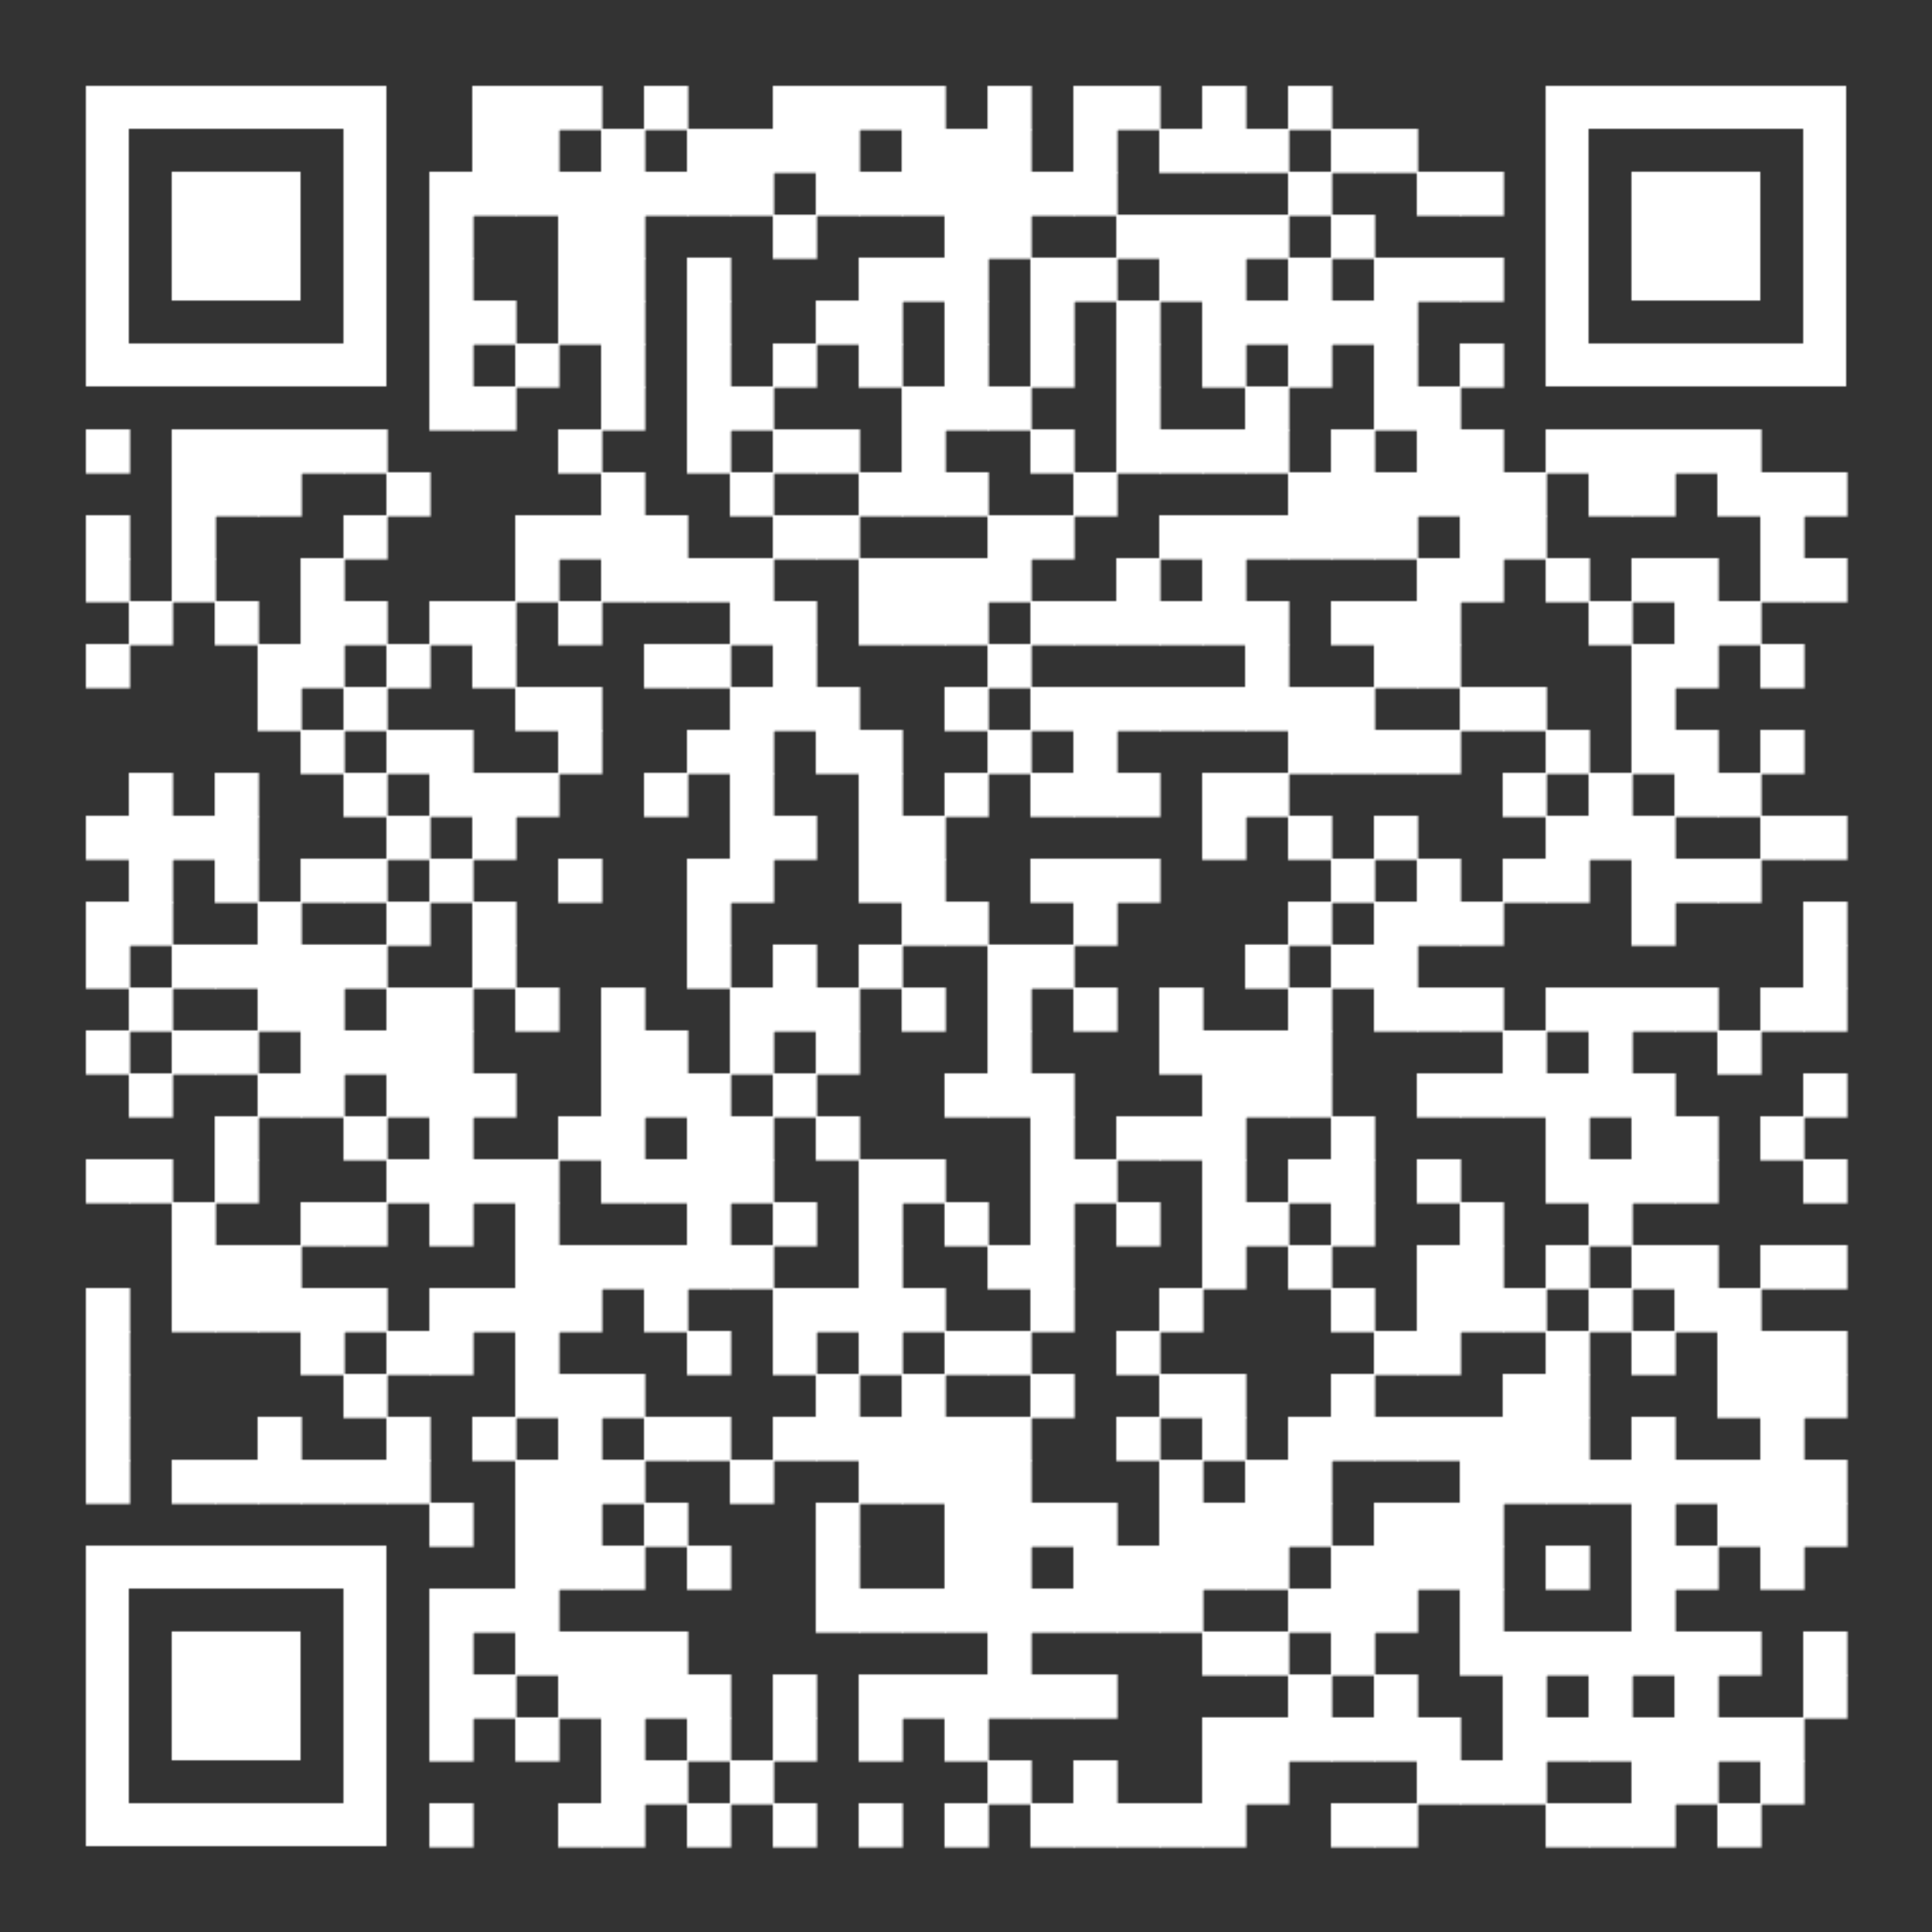 <?xml version="1.0" encoding="utf-8"?>
<svg xmlns="http://www.w3.org/2000/svg" xmlns:xlink="http://www.w3.org/1999/xlink" xml:space="preserve" width="990" height="990" viewBox="0 0 990 990"><rect x="0" y="0" width="990" height="990" fill="#333333" stroke="none"/><defs><linearGradient id="pattern-mask" x1="0%" y1="0%" x2="12%" y2="100%" gradientUnits="userSpaceOnUse"><stop offset="0%" stop-color="#ffffff"/><stop offset="100%" stop-color="#ffffff"/></linearGradient>
<mask id="qrmask"><g fill="#ffffff"><g>
<g transform="translate(242,44) scale(3.777)"><rect width="6" height="6"/></g>
<g transform="translate(264,44) scale(3.777)"><rect width="6" height="6"/></g>
<g transform="translate(286,44) scale(3.777)"><rect width="6" height="6"/></g>
<g transform="translate(330,44) scale(3.777)"><rect width="6" height="6"/></g>
<g transform="translate(396,44) scale(3.777)"><rect width="6" height="6"/></g>
<g transform="translate(418,44) scale(3.777)"><rect width="6" height="6"/></g>
<g transform="translate(440,44) scale(3.777)"><rect width="6" height="6"/></g>
<g transform="translate(462,44) scale(3.777)"><rect width="6" height="6"/></g>
<g transform="translate(506,44) scale(3.777)"><rect width="6" height="6"/></g>
<g transform="translate(550,44) scale(3.777)"><rect width="6" height="6"/></g>
<g transform="translate(572,44) scale(3.777)"><rect width="6" height="6"/></g>
<g transform="translate(616,44) scale(3.777)"><rect width="6" height="6"/></g>
<g transform="translate(660,44) scale(3.777)"><rect width="6" height="6"/></g>
<g transform="translate(242,66) scale(3.777)"><rect width="6" height="6"/></g>
<g transform="translate(264,66) scale(3.777)"><rect width="6" height="6"/></g>
<g transform="translate(308,66) scale(3.777)"><rect width="6" height="6"/></g>
<g transform="translate(352,66) scale(3.777)"><rect width="6" height="6"/></g>
<g transform="translate(374,66) scale(3.777)"><rect width="6" height="6"/></g>
<g transform="translate(396,66) scale(3.777)"><rect width="6" height="6"/></g>
<g transform="translate(418,66) scale(3.777)"><rect width="6" height="6"/></g>
<g transform="translate(462,66) scale(3.777)"><rect width="6" height="6"/></g>
<g transform="translate(484,66) scale(3.777)"><rect width="6" height="6"/></g>
<g transform="translate(506,66) scale(3.777)"><rect width="6" height="6"/></g>
<g transform="translate(550,66) scale(3.777)"><rect width="6" height="6"/></g>
<g transform="translate(594,66) scale(3.777)"><rect width="6" height="6"/></g>
<g transform="translate(616,66) scale(3.777)"><rect width="6" height="6"/></g>
<g transform="translate(638,66) scale(3.777)"><rect width="6" height="6"/></g>
<g transform="translate(682,66) scale(3.777)"><rect width="6" height="6"/></g>
<g transform="translate(704,66) scale(3.777)"><rect width="6" height="6"/></g>
<g transform="translate(220,88) scale(3.777)"><rect width="6" height="6"/></g>
<g transform="translate(242,88) scale(3.777)"><rect width="6" height="6"/></g>
<g transform="translate(264,88) scale(3.777)"><rect width="6" height="6"/></g>
<g transform="translate(286,88) scale(3.777)"><rect width="6" height="6"/></g>
<g transform="translate(308,88) scale(3.777)"><rect width="6" height="6"/></g>
<g transform="translate(330,88) scale(3.777)"><rect width="6" height="6"/></g>
<g transform="translate(352,88) scale(3.777)"><rect width="6" height="6"/></g>
<g transform="translate(374,88) scale(3.777)"><rect width="6" height="6"/></g>
<g transform="translate(418,88) scale(3.777)"><rect width="6" height="6"/></g>
<g transform="translate(440,88) scale(3.777)"><rect width="6" height="6"/></g>
<g transform="translate(462,88) scale(3.777)"><rect width="6" height="6"/></g>
<g transform="translate(484,88) scale(3.777)"><rect width="6" height="6"/></g>
<g transform="translate(506,88) scale(3.777)"><rect width="6" height="6"/></g>
<g transform="translate(528,88) scale(3.777)"><rect width="6" height="6"/></g>
<g transform="translate(550,88) scale(3.777)"><rect width="6" height="6"/></g>
<g transform="translate(660,88) scale(3.777)"><rect width="6" height="6"/></g>
<g transform="translate(726,88) scale(3.777)"><rect width="6" height="6"/></g>
<g transform="translate(748,88) scale(3.777)"><rect width="6" height="6"/></g>
<g transform="translate(220,110) scale(3.777)"><rect width="6" height="6"/></g>
<g transform="translate(286,110) scale(3.777)"><rect width="6" height="6"/></g>
<g transform="translate(308,110) scale(3.777)"><rect width="6" height="6"/></g>
<g transform="translate(396,110) scale(3.777)"><rect width="6" height="6"/></g>
<g transform="translate(484,110) scale(3.777)"><rect width="6" height="6"/></g>
<g transform="translate(506,110) scale(3.777)"><rect width="6" height="6"/></g>
<g transform="translate(572,110) scale(3.777)"><rect width="6" height="6"/></g>
<g transform="translate(594,110) scale(3.777)"><rect width="6" height="6"/></g>
<g transform="translate(616,110) scale(3.777)"><rect width="6" height="6"/></g>
<g transform="translate(638,110) scale(3.777)"><rect width="6" height="6"/></g>
<g transform="translate(682,110) scale(3.777)"><rect width="6" height="6"/></g>
<g transform="translate(220,132) scale(3.777)"><rect width="6" height="6"/></g>
<g transform="translate(286,132) scale(3.777)"><rect width="6" height="6"/></g>
<g transform="translate(308,132) scale(3.777)"><rect width="6" height="6"/></g>
<g transform="translate(352,132) scale(3.777)"><rect width="6" height="6"/></g>
<g transform="translate(440,132) scale(3.777)"><rect width="6" height="6"/></g>
<g transform="translate(462,132) scale(3.777)"><rect width="6" height="6"/></g>
<g transform="translate(484,132) scale(3.777)"><rect width="6" height="6"/></g>
<g transform="translate(528,132) scale(3.777)"><rect width="6" height="6"/></g>
<g transform="translate(550,132) scale(3.777)"><rect width="6" height="6"/></g>
<g transform="translate(594,132) scale(3.777)"><rect width="6" height="6"/></g>
<g transform="translate(616,132) scale(3.777)"><rect width="6" height="6"/></g>
<g transform="translate(660,132) scale(3.777)"><rect width="6" height="6"/></g>
<g transform="translate(704,132) scale(3.777)"><rect width="6" height="6"/></g>
<g transform="translate(726,132) scale(3.777)"><rect width="6" height="6"/></g>
<g transform="translate(748,132) scale(3.777)"><rect width="6" height="6"/></g>
<g transform="translate(220,154) scale(3.777)"><rect width="6" height="6"/></g>
<g transform="translate(242,154) scale(3.777)"><rect width="6" height="6"/></g>
<g transform="translate(286,154) scale(3.777)"><rect width="6" height="6"/></g>
<g transform="translate(308,154) scale(3.777)"><rect width="6" height="6"/></g>
<g transform="translate(352,154) scale(3.777)"><rect width="6" height="6"/></g>
<g transform="translate(418,154) scale(3.777)"><rect width="6" height="6"/></g>
<g transform="translate(440,154) scale(3.777)"><rect width="6" height="6"/></g>
<g transform="translate(484,154) scale(3.777)"><rect width="6" height="6"/></g>
<g transform="translate(528,154) scale(3.777)"><rect width="6" height="6"/></g>
<g transform="translate(572,154) scale(3.777)"><rect width="6" height="6"/></g>
<g transform="translate(616,154) scale(3.777)"><rect width="6" height="6"/></g>
<g transform="translate(638,154) scale(3.777)"><rect width="6" height="6"/></g>
<g transform="translate(660,154) scale(3.777)"><rect width="6" height="6"/></g>
<g transform="translate(682,154) scale(3.777)"><rect width="6" height="6"/></g>
<g transform="translate(704,154) scale(3.777)"><rect width="6" height="6"/></g>
<g transform="translate(220,176) scale(3.777)"><rect width="6" height="6"/></g>
<g transform="translate(264,176) scale(3.777)"><rect width="6" height="6"/></g>
<g transform="translate(308,176) scale(3.777)"><rect width="6" height="6"/></g>
<g transform="translate(352,176) scale(3.777)"><rect width="6" height="6"/></g>
<g transform="translate(396,176) scale(3.777)"><rect width="6" height="6"/></g>
<g transform="translate(440,176) scale(3.777)"><rect width="6" height="6"/></g>
<g transform="translate(484,176) scale(3.777)"><rect width="6" height="6"/></g>
<g transform="translate(528,176) scale(3.777)"><rect width="6" height="6"/></g>
<g transform="translate(572,176) scale(3.777)"><rect width="6" height="6"/></g>
<g transform="translate(616,176) scale(3.777)"><rect width="6" height="6"/></g>
<g transform="translate(660,176) scale(3.777)"><rect width="6" height="6"/></g>
<g transform="translate(704,176) scale(3.777)"><rect width="6" height="6"/></g>
<g transform="translate(748,176) scale(3.777)"><rect width="6" height="6"/></g>
<g transform="translate(220,198) scale(3.777)"><rect width="6" height="6"/></g>
<g transform="translate(242,198) scale(3.777)"><rect width="6" height="6"/></g>
<g transform="translate(308,198) scale(3.777)"><rect width="6" height="6"/></g>
<g transform="translate(352,198) scale(3.777)"><rect width="6" height="6"/></g>
<g transform="translate(374,198) scale(3.777)"><rect width="6" height="6"/></g>
<g transform="translate(462,198) scale(3.777)"><rect width="6" height="6"/></g>
<g transform="translate(484,198) scale(3.777)"><rect width="6" height="6"/></g>
<g transform="translate(506,198) scale(3.777)"><rect width="6" height="6"/></g>
<g transform="translate(572,198) scale(3.777)"><rect width="6" height="6"/></g>
<g transform="translate(638,198) scale(3.777)"><rect width="6" height="6"/></g>
<g transform="translate(704,198) scale(3.777)"><rect width="6" height="6"/></g>
<g transform="translate(726,198) scale(3.777)"><rect width="6" height="6"/></g>
<g transform="translate(44,220) scale(3.777)"><rect width="6" height="6"/></g>
<g transform="translate(88,220) scale(3.777)"><rect width="6" height="6"/></g>
<g transform="translate(110,220) scale(3.777)"><rect width="6" height="6"/></g>
<g transform="translate(132,220) scale(3.777)"><rect width="6" height="6"/></g>
<g transform="translate(154,220) scale(3.777)"><rect width="6" height="6"/></g>
<g transform="translate(176,220) scale(3.777)"><rect width="6" height="6"/></g>
<g transform="translate(286,220) scale(3.777)"><rect width="6" height="6"/></g>
<g transform="translate(352,220) scale(3.777)"><rect width="6" height="6"/></g>
<g transform="translate(396,220) scale(3.777)"><rect width="6" height="6"/></g>
<g transform="translate(418,220) scale(3.777)"><rect width="6" height="6"/></g>
<g transform="translate(462,220) scale(3.777)"><rect width="6" height="6"/></g>
<g transform="translate(528,220) scale(3.777)"><rect width="6" height="6"/></g>
<g transform="translate(572,220) scale(3.777)"><rect width="6" height="6"/></g>
<g transform="translate(594,220) scale(3.777)"><rect width="6" height="6"/></g>
<g transform="translate(616,220) scale(3.777)"><rect width="6" height="6"/></g>
<g transform="translate(638,220) scale(3.777)"><rect width="6" height="6"/></g>
<g transform="translate(682,220) scale(3.777)"><rect width="6" height="6"/></g>
<g transform="translate(726,220) scale(3.777)"><rect width="6" height="6"/></g>
<g transform="translate(748,220) scale(3.777)"><rect width="6" height="6"/></g>
<g transform="translate(792,220) scale(3.777)"><rect width="6" height="6"/></g>
<g transform="translate(814,220) scale(3.777)"><rect width="6" height="6"/></g>
<g transform="translate(836,220) scale(3.777)"><rect width="6" height="6"/></g>
<g transform="translate(858,220) scale(3.777)"><rect width="6" height="6"/></g>
<g transform="translate(880,220) scale(3.777)"><rect width="6" height="6"/></g>
<g transform="translate(88,242) scale(3.777)"><rect width="6" height="6"/></g>
<g transform="translate(110,242) scale(3.777)"><rect width="6" height="6"/></g>
<g transform="translate(132,242) scale(3.777)"><rect width="6" height="6"/></g>
<g transform="translate(198,242) scale(3.777)"><rect width="6" height="6"/></g>
<g transform="translate(308,242) scale(3.777)"><rect width="6" height="6"/></g>
<g transform="translate(374,242) scale(3.777)"><rect width="6" height="6"/></g>
<g transform="translate(440,242) scale(3.777)"><rect width="6" height="6"/></g>
<g transform="translate(462,242) scale(3.777)"><rect width="6" height="6"/></g>
<g transform="translate(484,242) scale(3.777)"><rect width="6" height="6"/></g>
<g transform="translate(550,242) scale(3.777)"><rect width="6" height="6"/></g>
<g transform="translate(660,242) scale(3.777)"><rect width="6" height="6"/></g>
<g transform="translate(682,242) scale(3.777)"><rect width="6" height="6"/></g>
<g transform="translate(704,242) scale(3.777)"><rect width="6" height="6"/></g>
<g transform="translate(726,242) scale(3.777)"><rect width="6" height="6"/></g>
<g transform="translate(748,242) scale(3.777)"><rect width="6" height="6"/></g>
<g transform="translate(770,242) scale(3.777)"><rect width="6" height="6"/></g>
<g transform="translate(814,242) scale(3.777)"><rect width="6" height="6"/></g>
<g transform="translate(836,242) scale(3.777)"><rect width="6" height="6"/></g>
<g transform="translate(880,242) scale(3.777)"><rect width="6" height="6"/></g>
<g transform="translate(902,242) scale(3.777)"><rect width="6" height="6"/></g>
<g transform="translate(924,242) scale(3.777)"><rect width="6" height="6"/></g>
<g transform="translate(44,264) scale(3.777)"><rect width="6" height="6"/></g>
<g transform="translate(88,264) scale(3.777)"><rect width="6" height="6"/></g>
<g transform="translate(176,264) scale(3.777)"><rect width="6" height="6"/></g>
<g transform="translate(264,264) scale(3.777)"><rect width="6" height="6"/></g>
<g transform="translate(286,264) scale(3.777)"><rect width="6" height="6"/></g>
<g transform="translate(308,264) scale(3.777)"><rect width="6" height="6"/></g>
<g transform="translate(330,264) scale(3.777)"><rect width="6" height="6"/></g>
<g transform="translate(396,264) scale(3.777)"><rect width="6" height="6"/></g>
<g transform="translate(418,264) scale(3.777)"><rect width="6" height="6"/></g>
<g transform="translate(506,264) scale(3.777)"><rect width="6" height="6"/></g>
<g transform="translate(528,264) scale(3.777)"><rect width="6" height="6"/></g>
<g transform="translate(594,264) scale(3.777)"><rect width="6" height="6"/></g>
<g transform="translate(616,264) scale(3.777)"><rect width="6" height="6"/></g>
<g transform="translate(638,264) scale(3.777)"><rect width="6" height="6"/></g>
<g transform="translate(660,264) scale(3.777)"><rect width="6" height="6"/></g>
<g transform="translate(682,264) scale(3.777)"><rect width="6" height="6"/></g>
<g transform="translate(704,264) scale(3.777)"><rect width="6" height="6"/></g>
<g transform="translate(748,264) scale(3.777)"><rect width="6" height="6"/></g>
<g transform="translate(770,264) scale(3.777)"><rect width="6" height="6"/></g>
<g transform="translate(902,264) scale(3.777)"><rect width="6" height="6"/></g>
<g transform="translate(44,286) scale(3.777)"><rect width="6" height="6"/></g>
<g transform="translate(88,286) scale(3.777)"><rect width="6" height="6"/></g>
<g transform="translate(154,286) scale(3.777)"><rect width="6" height="6"/></g>
<g transform="translate(264,286) scale(3.777)"><rect width="6" height="6"/></g>
<g transform="translate(308,286) scale(3.777)"><rect width="6" height="6"/></g>
<g transform="translate(330,286) scale(3.777)"><rect width="6" height="6"/></g>
<g transform="translate(352,286) scale(3.777)"><rect width="6" height="6"/></g>
<g transform="translate(374,286) scale(3.777)"><rect width="6" height="6"/></g>
<g transform="translate(440,286) scale(3.777)"><rect width="6" height="6"/></g>
<g transform="translate(462,286) scale(3.777)"><rect width="6" height="6"/></g>
<g transform="translate(484,286) scale(3.777)"><rect width="6" height="6"/></g>
<g transform="translate(506,286) scale(3.777)"><rect width="6" height="6"/></g>
<g transform="translate(572,286) scale(3.777)"><rect width="6" height="6"/></g>
<g transform="translate(616,286) scale(3.777)"><rect width="6" height="6"/></g>
<g transform="translate(726,286) scale(3.777)"><rect width="6" height="6"/></g>
<g transform="translate(748,286) scale(3.777)"><rect width="6" height="6"/></g>
<g transform="translate(792,286) scale(3.777)"><rect width="6" height="6"/></g>
<g transform="translate(836,286) scale(3.777)"><rect width="6" height="6"/></g>
<g transform="translate(858,286) scale(3.777)"><rect width="6" height="6"/></g>
<g transform="translate(902,286) scale(3.777)"><rect width="6" height="6"/></g>
<g transform="translate(924,286) scale(3.777)"><rect width="6" height="6"/></g>
<g transform="translate(66,308) scale(3.777)"><rect width="6" height="6"/></g>
<g transform="translate(110,308) scale(3.777)"><rect width="6" height="6"/></g>
<g transform="translate(154,308) scale(3.777)"><rect width="6" height="6"/></g>
<g transform="translate(176,308) scale(3.777)"><rect width="6" height="6"/></g>
<g transform="translate(220,308) scale(3.777)"><rect width="6" height="6"/></g>
<g transform="translate(242,308) scale(3.777)"><rect width="6" height="6"/></g>
<g transform="translate(286,308) scale(3.777)"><rect width="6" height="6"/></g>
<g transform="translate(374,308) scale(3.777)"><rect width="6" height="6"/></g>
<g transform="translate(396,308) scale(3.777)"><rect width="6" height="6"/></g>
<g transform="translate(440,308) scale(3.777)"><rect width="6" height="6"/></g>
<g transform="translate(462,308) scale(3.777)"><rect width="6" height="6"/></g>
<g transform="translate(484,308) scale(3.777)"><rect width="6" height="6"/></g>
<g transform="translate(528,308) scale(3.777)"><rect width="6" height="6"/></g>
<g transform="translate(550,308) scale(3.777)"><rect width="6" height="6"/></g>
<g transform="translate(572,308) scale(3.777)"><rect width="6" height="6"/></g>
<g transform="translate(594,308) scale(3.777)"><rect width="6" height="6"/></g>
<g transform="translate(616,308) scale(3.777)"><rect width="6" height="6"/></g>
<g transform="translate(638,308) scale(3.777)"><rect width="6" height="6"/></g>
<g transform="translate(682,308) scale(3.777)"><rect width="6" height="6"/></g>
<g transform="translate(704,308) scale(3.777)"><rect width="6" height="6"/></g>
<g transform="translate(726,308) scale(3.777)"><rect width="6" height="6"/></g>
<g transform="translate(814,308) scale(3.777)"><rect width="6" height="6"/></g>
<g transform="translate(858,308) scale(3.777)"><rect width="6" height="6"/></g>
<g transform="translate(880,308) scale(3.777)"><rect width="6" height="6"/></g>
<g transform="translate(44,330) scale(3.777)"><rect width="6" height="6"/></g>
<g transform="translate(132,330) scale(3.777)"><rect width="6" height="6"/></g>
<g transform="translate(154,330) scale(3.777)"><rect width="6" height="6"/></g>
<g transform="translate(198,330) scale(3.777)"><rect width="6" height="6"/></g>
<g transform="translate(242,330) scale(3.777)"><rect width="6" height="6"/></g>
<g transform="translate(330,330) scale(3.777)"><rect width="6" height="6"/></g>
<g transform="translate(352,330) scale(3.777)"><rect width="6" height="6"/></g>
<g transform="translate(396,330) scale(3.777)"><rect width="6" height="6"/></g>
<g transform="translate(506,330) scale(3.777)"><rect width="6" height="6"/></g>
<g transform="translate(638,330) scale(3.777)"><rect width="6" height="6"/></g>
<g transform="translate(704,330) scale(3.777)"><rect width="6" height="6"/></g>
<g transform="translate(726,330) scale(3.777)"><rect width="6" height="6"/></g>
<g transform="translate(836,330) scale(3.777)"><rect width="6" height="6"/></g>
<g transform="translate(858,330) scale(3.777)"><rect width="6" height="6"/></g>
<g transform="translate(902,330) scale(3.777)"><rect width="6" height="6"/></g>
<g transform="translate(132,352) scale(3.777)"><rect width="6" height="6"/></g>
<g transform="translate(176,352) scale(3.777)"><rect width="6" height="6"/></g>
<g transform="translate(264,352) scale(3.777)"><rect width="6" height="6"/></g>
<g transform="translate(286,352) scale(3.777)"><rect width="6" height="6"/></g>
<g transform="translate(374,352) scale(3.777)"><rect width="6" height="6"/></g>
<g transform="translate(396,352) scale(3.777)"><rect width="6" height="6"/></g>
<g transform="translate(418,352) scale(3.777)"><rect width="6" height="6"/></g>
<g transform="translate(484,352) scale(3.777)"><rect width="6" height="6"/></g>
<g transform="translate(528,352) scale(3.777)"><rect width="6" height="6"/></g>
<g transform="translate(550,352) scale(3.777)"><rect width="6" height="6"/></g>
<g transform="translate(572,352) scale(3.777)"><rect width="6" height="6"/></g>
<g transform="translate(594,352) scale(3.777)"><rect width="6" height="6"/></g>
<g transform="translate(616,352) scale(3.777)"><rect width="6" height="6"/></g>
<g transform="translate(638,352) scale(3.777)"><rect width="6" height="6"/></g>
<g transform="translate(660,352) scale(3.777)"><rect width="6" height="6"/></g>
<g transform="translate(682,352) scale(3.777)"><rect width="6" height="6"/></g>
<g transform="translate(748,352) scale(3.777)"><rect width="6" height="6"/></g>
<g transform="translate(770,352) scale(3.777)"><rect width="6" height="6"/></g>
<g transform="translate(836,352) scale(3.777)"><rect width="6" height="6"/></g>
<g transform="translate(154,374) scale(3.777)"><rect width="6" height="6"/></g>
<g transform="translate(198,374) scale(3.777)"><rect width="6" height="6"/></g>
<g transform="translate(220,374) scale(3.777)"><rect width="6" height="6"/></g>
<g transform="translate(286,374) scale(3.777)"><rect width="6" height="6"/></g>
<g transform="translate(352,374) scale(3.777)"><rect width="6" height="6"/></g>
<g transform="translate(374,374) scale(3.777)"><rect width="6" height="6"/></g>
<g transform="translate(418,374) scale(3.777)"><rect width="6" height="6"/></g>
<g transform="translate(440,374) scale(3.777)"><rect width="6" height="6"/></g>
<g transform="translate(506,374) scale(3.777)"><rect width="6" height="6"/></g>
<g transform="translate(550,374) scale(3.777)"><rect width="6" height="6"/></g>
<g transform="translate(660,374) scale(3.777)"><rect width="6" height="6"/></g>
<g transform="translate(682,374) scale(3.777)"><rect width="6" height="6"/></g>
<g transform="translate(704,374) scale(3.777)"><rect width="6" height="6"/></g>
<g transform="translate(726,374) scale(3.777)"><rect width="6" height="6"/></g>
<g transform="translate(792,374) scale(3.777)"><rect width="6" height="6"/></g>
<g transform="translate(836,374) scale(3.777)"><rect width="6" height="6"/></g>
<g transform="translate(858,374) scale(3.777)"><rect width="6" height="6"/></g>
<g transform="translate(902,374) scale(3.777)"><rect width="6" height="6"/></g>
<g transform="translate(66,396) scale(3.777)"><rect width="6" height="6"/></g>
<g transform="translate(110,396) scale(3.777)"><rect width="6" height="6"/></g>
<g transform="translate(176,396) scale(3.777)"><rect width="6" height="6"/></g>
<g transform="translate(220,396) scale(3.777)"><rect width="6" height="6"/></g>
<g transform="translate(242,396) scale(3.777)"><rect width="6" height="6"/></g>
<g transform="translate(264,396) scale(3.777)"><rect width="6" height="6"/></g>
<g transform="translate(330,396) scale(3.777)"><rect width="6" height="6"/></g>
<g transform="translate(374,396) scale(3.777)"><rect width="6" height="6"/></g>
<g transform="translate(440,396) scale(3.777)"><rect width="6" height="6"/></g>
<g transform="translate(484,396) scale(3.777)"><rect width="6" height="6"/></g>
<g transform="translate(528,396) scale(3.777)"><rect width="6" height="6"/></g>
<g transform="translate(550,396) scale(3.777)"><rect width="6" height="6"/></g>
<g transform="translate(572,396) scale(3.777)"><rect width="6" height="6"/></g>
<g transform="translate(616,396) scale(3.777)"><rect width="6" height="6"/></g>
<g transform="translate(638,396) scale(3.777)"><rect width="6" height="6"/></g>
<g transform="translate(770,396) scale(3.777)"><rect width="6" height="6"/></g>
<g transform="translate(814,396) scale(3.777)"><rect width="6" height="6"/></g>
<g transform="translate(858,396) scale(3.777)"><rect width="6" height="6"/></g>
<g transform="translate(880,396) scale(3.777)"><rect width="6" height="6"/></g>
<g transform="translate(44,418) scale(3.777)"><rect width="6" height="6"/></g>
<g transform="translate(66,418) scale(3.777)"><rect width="6" height="6"/></g>
<g transform="translate(88,418) scale(3.777)"><rect width="6" height="6"/></g>
<g transform="translate(110,418) scale(3.777)"><rect width="6" height="6"/></g>
<g transform="translate(198,418) scale(3.777)"><rect width="6" height="6"/></g>
<g transform="translate(242,418) scale(3.777)"><rect width="6" height="6"/></g>
<g transform="translate(374,418) scale(3.777)"><rect width="6" height="6"/></g>
<g transform="translate(396,418) scale(3.777)"><rect width="6" height="6"/></g>
<g transform="translate(440,418) scale(3.777)"><rect width="6" height="6"/></g>
<g transform="translate(462,418) scale(3.777)"><rect width="6" height="6"/></g>
<g transform="translate(616,418) scale(3.777)"><rect width="6" height="6"/></g>
<g transform="translate(660,418) scale(3.777)"><rect width="6" height="6"/></g>
<g transform="translate(704,418) scale(3.777)"><rect width="6" height="6"/></g>
<g transform="translate(792,418) scale(3.777)"><rect width="6" height="6"/></g>
<g transform="translate(814,418) scale(3.777)"><rect width="6" height="6"/></g>
<g transform="translate(836,418) scale(3.777)"><rect width="6" height="6"/></g>
<g transform="translate(902,418) scale(3.777)"><rect width="6" height="6"/></g>
<g transform="translate(924,418) scale(3.777)"><rect width="6" height="6"/></g>
<g transform="translate(66,440) scale(3.777)"><rect width="6" height="6"/></g>
<g transform="translate(110,440) scale(3.777)"><rect width="6" height="6"/></g>
<g transform="translate(154,440) scale(3.777)"><rect width="6" height="6"/></g>
<g transform="translate(176,440) scale(3.777)"><rect width="6" height="6"/></g>
<g transform="translate(220,440) scale(3.777)"><rect width="6" height="6"/></g>
<g transform="translate(286,440) scale(3.777)"><rect width="6" height="6"/></g>
<g transform="translate(352,440) scale(3.777)"><rect width="6" height="6"/></g>
<g transform="translate(374,440) scale(3.777)"><rect width="6" height="6"/></g>
<g transform="translate(440,440) scale(3.777)"><rect width="6" height="6"/></g>
<g transform="translate(462,440) scale(3.777)"><rect width="6" height="6"/></g>
<g transform="translate(528,440) scale(3.777)"><rect width="6" height="6"/></g>
<g transform="translate(550,440) scale(3.777)"><rect width="6" height="6"/></g>
<g transform="translate(572,440) scale(3.777)"><rect width="6" height="6"/></g>
<g transform="translate(682,440) scale(3.777)"><rect width="6" height="6"/></g>
<g transform="translate(726,440) scale(3.777)"><rect width="6" height="6"/></g>
<g transform="translate(770,440) scale(3.777)"><rect width="6" height="6"/></g>
<g transform="translate(792,440) scale(3.777)"><rect width="6" height="6"/></g>
<g transform="translate(836,440) scale(3.777)"><rect width="6" height="6"/></g>
<g transform="translate(858,440) scale(3.777)"><rect width="6" height="6"/></g>
<g transform="translate(880,440) scale(3.777)"><rect width="6" height="6"/></g>
<g transform="translate(44,462) scale(3.777)"><rect width="6" height="6"/></g>
<g transform="translate(66,462) scale(3.777)"><rect width="6" height="6"/></g>
<g transform="translate(132,462) scale(3.777)"><rect width="6" height="6"/></g>
<g transform="translate(198,462) scale(3.777)"><rect width="6" height="6"/></g>
<g transform="translate(242,462) scale(3.777)"><rect width="6" height="6"/></g>
<g transform="translate(352,462) scale(3.777)"><rect width="6" height="6"/></g>
<g transform="translate(462,462) scale(3.777)"><rect width="6" height="6"/></g>
<g transform="translate(484,462) scale(3.777)"><rect width="6" height="6"/></g>
<g transform="translate(550,462) scale(3.777)"><rect width="6" height="6"/></g>
<g transform="translate(660,462) scale(3.777)"><rect width="6" height="6"/></g>
<g transform="translate(704,462) scale(3.777)"><rect width="6" height="6"/></g>
<g transform="translate(726,462) scale(3.777)"><rect width="6" height="6"/></g>
<g transform="translate(748,462) scale(3.777)"><rect width="6" height="6"/></g>
<g transform="translate(836,462) scale(3.777)"><rect width="6" height="6"/></g>
<g transform="translate(924,462) scale(3.777)"><rect width="6" height="6"/></g>
<g transform="translate(44,484) scale(3.777)"><rect width="6" height="6"/></g>
<g transform="translate(88,484) scale(3.777)"><rect width="6" height="6"/></g>
<g transform="translate(110,484) scale(3.777)"><rect width="6" height="6"/></g>
<g transform="translate(132,484) scale(3.777)"><rect width="6" height="6"/></g>
<g transform="translate(154,484) scale(3.777)"><rect width="6" height="6"/></g>
<g transform="translate(176,484) scale(3.777)"><rect width="6" height="6"/></g>
<g transform="translate(242,484) scale(3.777)"><rect width="6" height="6"/></g>
<g transform="translate(352,484) scale(3.777)"><rect width="6" height="6"/></g>
<g transform="translate(396,484) scale(3.777)"><rect width="6" height="6"/></g>
<g transform="translate(440,484) scale(3.777)"><rect width="6" height="6"/></g>
<g transform="translate(506,484) scale(3.777)"><rect width="6" height="6"/></g>
<g transform="translate(528,484) scale(3.777)"><rect width="6" height="6"/></g>
<g transform="translate(638,484) scale(3.777)"><rect width="6" height="6"/></g>
<g transform="translate(682,484) scale(3.777)"><rect width="6" height="6"/></g>
<g transform="translate(704,484) scale(3.777)"><rect width="6" height="6"/></g>
<g transform="translate(924,484) scale(3.777)"><rect width="6" height="6"/></g>
<g transform="translate(66,506) scale(3.777)"><rect width="6" height="6"/></g>
<g transform="translate(132,506) scale(3.777)"><rect width="6" height="6"/></g>
<g transform="translate(154,506) scale(3.777)"><rect width="6" height="6"/></g>
<g transform="translate(198,506) scale(3.777)"><rect width="6" height="6"/></g>
<g transform="translate(220,506) scale(3.777)"><rect width="6" height="6"/></g>
<g transform="translate(264,506) scale(3.777)"><rect width="6" height="6"/></g>
<g transform="translate(308,506) scale(3.777)"><rect width="6" height="6"/></g>
<g transform="translate(374,506) scale(3.777)"><rect width="6" height="6"/></g>
<g transform="translate(396,506) scale(3.777)"><rect width="6" height="6"/></g>
<g transform="translate(418,506) scale(3.777)"><rect width="6" height="6"/></g>
<g transform="translate(462,506) scale(3.777)"><rect width="6" height="6"/></g>
<g transform="translate(506,506) scale(3.777)"><rect width="6" height="6"/></g>
<g transform="translate(550,506) scale(3.777)"><rect width="6" height="6"/></g>
<g transform="translate(594,506) scale(3.777)"><rect width="6" height="6"/></g>
<g transform="translate(660,506) scale(3.777)"><rect width="6" height="6"/></g>
<g transform="translate(704,506) scale(3.777)"><rect width="6" height="6"/></g>
<g transform="translate(726,506) scale(3.777)"><rect width="6" height="6"/></g>
<g transform="translate(748,506) scale(3.777)"><rect width="6" height="6"/></g>
<g transform="translate(792,506) scale(3.777)"><rect width="6" height="6"/></g>
<g transform="translate(814,506) scale(3.777)"><rect width="6" height="6"/></g>
<g transform="translate(836,506) scale(3.777)"><rect width="6" height="6"/></g>
<g transform="translate(858,506) scale(3.777)"><rect width="6" height="6"/></g>
<g transform="translate(902,506) scale(3.777)"><rect width="6" height="6"/></g>
<g transform="translate(924,506) scale(3.777)"><rect width="6" height="6"/></g>
<g transform="translate(44,528) scale(3.777)"><rect width="6" height="6"/></g>
<g transform="translate(88,528) scale(3.777)"><rect width="6" height="6"/></g>
<g transform="translate(110,528) scale(3.777)"><rect width="6" height="6"/></g>
<g transform="translate(154,528) scale(3.777)"><rect width="6" height="6"/></g>
<g transform="translate(176,528) scale(3.777)"><rect width="6" height="6"/></g>
<g transform="translate(198,528) scale(3.777)"><rect width="6" height="6"/></g>
<g transform="translate(220,528) scale(3.777)"><rect width="6" height="6"/></g>
<g transform="translate(308,528) scale(3.777)"><rect width="6" height="6"/></g>
<g transform="translate(330,528) scale(3.777)"><rect width="6" height="6"/></g>
<g transform="translate(374,528) scale(3.777)"><rect width="6" height="6"/></g>
<g transform="translate(418,528) scale(3.777)"><rect width="6" height="6"/></g>
<g transform="translate(506,528) scale(3.777)"><rect width="6" height="6"/></g>
<g transform="translate(594,528) scale(3.777)"><rect width="6" height="6"/></g>
<g transform="translate(616,528) scale(3.777)"><rect width="6" height="6"/></g>
<g transform="translate(638,528) scale(3.777)"><rect width="6" height="6"/></g>
<g transform="translate(660,528) scale(3.777)"><rect width="6" height="6"/></g>
<g transform="translate(770,528) scale(3.777)"><rect width="6" height="6"/></g>
<g transform="translate(814,528) scale(3.777)"><rect width="6" height="6"/></g>
<g transform="translate(880,528) scale(3.777)"><rect width="6" height="6"/></g>
<g transform="translate(66,550) scale(3.777)"><rect width="6" height="6"/></g>
<g transform="translate(132,550) scale(3.777)"><rect width="6" height="6"/></g>
<g transform="translate(154,550) scale(3.777)"><rect width="6" height="6"/></g>
<g transform="translate(198,550) scale(3.777)"><rect width="6" height="6"/></g>
<g transform="translate(220,550) scale(3.777)"><rect width="6" height="6"/></g>
<g transform="translate(242,550) scale(3.777)"><rect width="6" height="6"/></g>
<g transform="translate(308,550) scale(3.777)"><rect width="6" height="6"/></g>
<g transform="translate(330,550) scale(3.777)"><rect width="6" height="6"/></g>
<g transform="translate(352,550) scale(3.777)"><rect width="6" height="6"/></g>
<g transform="translate(396,550) scale(3.777)"><rect width="6" height="6"/></g>
<g transform="translate(484,550) scale(3.777)"><rect width="6" height="6"/></g>
<g transform="translate(506,550) scale(3.777)"><rect width="6" height="6"/></g>
<g transform="translate(528,550) scale(3.777)"><rect width="6" height="6"/></g>
<g transform="translate(616,550) scale(3.777)"><rect width="6" height="6"/></g>
<g transform="translate(638,550) scale(3.777)"><rect width="6" height="6"/></g>
<g transform="translate(660,550) scale(3.777)"><rect width="6" height="6"/></g>
<g transform="translate(726,550) scale(3.777)"><rect width="6" height="6"/></g>
<g transform="translate(748,550) scale(3.777)"><rect width="6" height="6"/></g>
<g transform="translate(770,550) scale(3.777)"><rect width="6" height="6"/></g>
<g transform="translate(792,550) scale(3.777)"><rect width="6" height="6"/></g>
<g transform="translate(814,550) scale(3.777)"><rect width="6" height="6"/></g>
<g transform="translate(836,550) scale(3.777)"><rect width="6" height="6"/></g>
<g transform="translate(924,550) scale(3.777)"><rect width="6" height="6"/></g>
<g transform="translate(110,572) scale(3.777)"><rect width="6" height="6"/></g>
<g transform="translate(176,572) scale(3.777)"><rect width="6" height="6"/></g>
<g transform="translate(220,572) scale(3.777)"><rect width="6" height="6"/></g>
<g transform="translate(286,572) scale(3.777)"><rect width="6" height="6"/></g>
<g transform="translate(308,572) scale(3.777)"><rect width="6" height="6"/></g>
<g transform="translate(352,572) scale(3.777)"><rect width="6" height="6"/></g>
<g transform="translate(374,572) scale(3.777)"><rect width="6" height="6"/></g>
<g transform="translate(418,572) scale(3.777)"><rect width="6" height="6"/></g>
<g transform="translate(528,572) scale(3.777)"><rect width="6" height="6"/></g>
<g transform="translate(572,572) scale(3.777)"><rect width="6" height="6"/></g>
<g transform="translate(594,572) scale(3.777)"><rect width="6" height="6"/></g>
<g transform="translate(616,572) scale(3.777)"><rect width="6" height="6"/></g>
<g transform="translate(682,572) scale(3.777)"><rect width="6" height="6"/></g>
<g transform="translate(792,572) scale(3.777)"><rect width="6" height="6"/></g>
<g transform="translate(836,572) scale(3.777)"><rect width="6" height="6"/></g>
<g transform="translate(858,572) scale(3.777)"><rect width="6" height="6"/></g>
<g transform="translate(902,572) scale(3.777)"><rect width="6" height="6"/></g>
<g transform="translate(44,594) scale(3.777)"><rect width="6" height="6"/></g>
<g transform="translate(66,594) scale(3.777)"><rect width="6" height="6"/></g>
<g transform="translate(110,594) scale(3.777)"><rect width="6" height="6"/></g>
<g transform="translate(198,594) scale(3.777)"><rect width="6" height="6"/></g>
<g transform="translate(220,594) scale(3.777)"><rect width="6" height="6"/></g>
<g transform="translate(242,594) scale(3.777)"><rect width="6" height="6"/></g>
<g transform="translate(264,594) scale(3.777)"><rect width="6" height="6"/></g>
<g transform="translate(308,594) scale(3.777)"><rect width="6" height="6"/></g>
<g transform="translate(330,594) scale(3.777)"><rect width="6" height="6"/></g>
<g transform="translate(352,594) scale(3.777)"><rect width="6" height="6"/></g>
<g transform="translate(374,594) scale(3.777)"><rect width="6" height="6"/></g>
<g transform="translate(440,594) scale(3.777)"><rect width="6" height="6"/></g>
<g transform="translate(462,594) scale(3.777)"><rect width="6" height="6"/></g>
<g transform="translate(528,594) scale(3.777)"><rect width="6" height="6"/></g>
<g transform="translate(550,594) scale(3.777)"><rect width="6" height="6"/></g>
<g transform="translate(616,594) scale(3.777)"><rect width="6" height="6"/></g>
<g transform="translate(660,594) scale(3.777)"><rect width="6" height="6"/></g>
<g transform="translate(682,594) scale(3.777)"><rect width="6" height="6"/></g>
<g transform="translate(726,594) scale(3.777)"><rect width="6" height="6"/></g>
<g transform="translate(792,594) scale(3.777)"><rect width="6" height="6"/></g>
<g transform="translate(814,594) scale(3.777)"><rect width="6" height="6"/></g>
<g transform="translate(836,594) scale(3.777)"><rect width="6" height="6"/></g>
<g transform="translate(858,594) scale(3.777)"><rect width="6" height="6"/></g>
<g transform="translate(924,594) scale(3.777)"><rect width="6" height="6"/></g>
<g transform="translate(88,616) scale(3.777)"><rect width="6" height="6"/></g>
<g transform="translate(154,616) scale(3.777)"><rect width="6" height="6"/></g>
<g transform="translate(176,616) scale(3.777)"><rect width="6" height="6"/></g>
<g transform="translate(220,616) scale(3.777)"><rect width="6" height="6"/></g>
<g transform="translate(264,616) scale(3.777)"><rect width="6" height="6"/></g>
<g transform="translate(352,616) scale(3.777)"><rect width="6" height="6"/></g>
<g transform="translate(396,616) scale(3.777)"><rect width="6" height="6"/></g>
<g transform="translate(440,616) scale(3.777)"><rect width="6" height="6"/></g>
<g transform="translate(484,616) scale(3.777)"><rect width="6" height="6"/></g>
<g transform="translate(528,616) scale(3.777)"><rect width="6" height="6"/></g>
<g transform="translate(572,616) scale(3.777)"><rect width="6" height="6"/></g>
<g transform="translate(616,616) scale(3.777)"><rect width="6" height="6"/></g>
<g transform="translate(638,616) scale(3.777)"><rect width="6" height="6"/></g>
<g transform="translate(682,616) scale(3.777)"><rect width="6" height="6"/></g>
<g transform="translate(748,616) scale(3.777)"><rect width="6" height="6"/></g>
<g transform="translate(814,616) scale(3.777)"><rect width="6" height="6"/></g>
<g transform="translate(88,638) scale(3.777)"><rect width="6" height="6"/></g>
<g transform="translate(110,638) scale(3.777)"><rect width="6" height="6"/></g>
<g transform="translate(132,638) scale(3.777)"><rect width="6" height="6"/></g>
<g transform="translate(264,638) scale(3.777)"><rect width="6" height="6"/></g>
<g transform="translate(286,638) scale(3.777)"><rect width="6" height="6"/></g>
<g transform="translate(308,638) scale(3.777)"><rect width="6" height="6"/></g>
<g transform="translate(330,638) scale(3.777)"><rect width="6" height="6"/></g>
<g transform="translate(352,638) scale(3.777)"><rect width="6" height="6"/></g>
<g transform="translate(374,638) scale(3.777)"><rect width="6" height="6"/></g>
<g transform="translate(440,638) scale(3.777)"><rect width="6" height="6"/></g>
<g transform="translate(506,638) scale(3.777)"><rect width="6" height="6"/></g>
<g transform="translate(528,638) scale(3.777)"><rect width="6" height="6"/></g>
<g transform="translate(616,638) scale(3.777)"><rect width="6" height="6"/></g>
<g transform="translate(660,638) scale(3.777)"><rect width="6" height="6"/></g>
<g transform="translate(726,638) scale(3.777)"><rect width="6" height="6"/></g>
<g transform="translate(748,638) scale(3.777)"><rect width="6" height="6"/></g>
<g transform="translate(792,638) scale(3.777)"><rect width="6" height="6"/></g>
<g transform="translate(836,638) scale(3.777)"><rect width="6" height="6"/></g>
<g transform="translate(858,638) scale(3.777)"><rect width="6" height="6"/></g>
<g transform="translate(902,638) scale(3.777)"><rect width="6" height="6"/></g>
<g transform="translate(924,638) scale(3.777)"><rect width="6" height="6"/></g>
<g transform="translate(44,660) scale(3.777)"><rect width="6" height="6"/></g>
<g transform="translate(88,660) scale(3.777)"><rect width="6" height="6"/></g>
<g transform="translate(110,660) scale(3.777)"><rect width="6" height="6"/></g>
<g transform="translate(132,660) scale(3.777)"><rect width="6" height="6"/></g>
<g transform="translate(154,660) scale(3.777)"><rect width="6" height="6"/></g>
<g transform="translate(176,660) scale(3.777)"><rect width="6" height="6"/></g>
<g transform="translate(220,660) scale(3.777)"><rect width="6" height="6"/></g>
<g transform="translate(242,660) scale(3.777)"><rect width="6" height="6"/></g>
<g transform="translate(264,660) scale(3.777)"><rect width="6" height="6"/></g>
<g transform="translate(286,660) scale(3.777)"><rect width="6" height="6"/></g>
<g transform="translate(330,660) scale(3.777)"><rect width="6" height="6"/></g>
<g transform="translate(396,660) scale(3.777)"><rect width="6" height="6"/></g>
<g transform="translate(418,660) scale(3.777)"><rect width="6" height="6"/></g>
<g transform="translate(440,660) scale(3.777)"><rect width="6" height="6"/></g>
<g transform="translate(462,660) scale(3.777)"><rect width="6" height="6"/></g>
<g transform="translate(528,660) scale(3.777)"><rect width="6" height="6"/></g>
<g transform="translate(594,660) scale(3.777)"><rect width="6" height="6"/></g>
<g transform="translate(682,660) scale(3.777)"><rect width="6" height="6"/></g>
<g transform="translate(726,660) scale(3.777)"><rect width="6" height="6"/></g>
<g transform="translate(748,660) scale(3.777)"><rect width="6" height="6"/></g>
<g transform="translate(770,660) scale(3.777)"><rect width="6" height="6"/></g>
<g transform="translate(814,660) scale(3.777)"><rect width="6" height="6"/></g>
<g transform="translate(858,660) scale(3.777)"><rect width="6" height="6"/></g>
<g transform="translate(880,660) scale(3.777)"><rect width="6" height="6"/></g>
<g transform="translate(44,682) scale(3.777)"><rect width="6" height="6"/></g>
<g transform="translate(154,682) scale(3.777)"><rect width="6" height="6"/></g>
<g transform="translate(198,682) scale(3.777)"><rect width="6" height="6"/></g>
<g transform="translate(220,682) scale(3.777)"><rect width="6" height="6"/></g>
<g transform="translate(264,682) scale(3.777)"><rect width="6" height="6"/></g>
<g transform="translate(352,682) scale(3.777)"><rect width="6" height="6"/></g>
<g transform="translate(396,682) scale(3.777)"><rect width="6" height="6"/></g>
<g transform="translate(440,682) scale(3.777)"><rect width="6" height="6"/></g>
<g transform="translate(484,682) scale(3.777)"><rect width="6" height="6"/></g>
<g transform="translate(506,682) scale(3.777)"><rect width="6" height="6"/></g>
<g transform="translate(572,682) scale(3.777)"><rect width="6" height="6"/></g>
<g transform="translate(704,682) scale(3.777)"><rect width="6" height="6"/></g>
<g transform="translate(726,682) scale(3.777)"><rect width="6" height="6"/></g>
<g transform="translate(792,682) scale(3.777)"><rect width="6" height="6"/></g>
<g transform="translate(836,682) scale(3.777)"><rect width="6" height="6"/></g>
<g transform="translate(880,682) scale(3.777)"><rect width="6" height="6"/></g>
<g transform="translate(902,682) scale(3.777)"><rect width="6" height="6"/></g>
<g transform="translate(924,682) scale(3.777)"><rect width="6" height="6"/></g>
<g transform="translate(44,704) scale(3.777)"><rect width="6" height="6"/></g>
<g transform="translate(176,704) scale(3.777)"><rect width="6" height="6"/></g>
<g transform="translate(264,704) scale(3.777)"><rect width="6" height="6"/></g>
<g transform="translate(286,704) scale(3.777)"><rect width="6" height="6"/></g>
<g transform="translate(308,704) scale(3.777)"><rect width="6" height="6"/></g>
<g transform="translate(418,704) scale(3.777)"><rect width="6" height="6"/></g>
<g transform="translate(462,704) scale(3.777)"><rect width="6" height="6"/></g>
<g transform="translate(528,704) scale(3.777)"><rect width="6" height="6"/></g>
<g transform="translate(594,704) scale(3.777)"><rect width="6" height="6"/></g>
<g transform="translate(616,704) scale(3.777)"><rect width="6" height="6"/></g>
<g transform="translate(682,704) scale(3.777)"><rect width="6" height="6"/></g>
<g transform="translate(770,704) scale(3.777)"><rect width="6" height="6"/></g>
<g transform="translate(792,704) scale(3.777)"><rect width="6" height="6"/></g>
<g transform="translate(880,704) scale(3.777)"><rect width="6" height="6"/></g>
<g transform="translate(902,704) scale(3.777)"><rect width="6" height="6"/></g>
<g transform="translate(924,704) scale(3.777)"><rect width="6" height="6"/></g>
<g transform="translate(44,726) scale(3.777)"><rect width="6" height="6"/></g>
<g transform="translate(132,726) scale(3.777)"><rect width="6" height="6"/></g>
<g transform="translate(198,726) scale(3.777)"><rect width="6" height="6"/></g>
<g transform="translate(242,726) scale(3.777)"><rect width="6" height="6"/></g>
<g transform="translate(286,726) scale(3.777)"><rect width="6" height="6"/></g>
<g transform="translate(330,726) scale(3.777)"><rect width="6" height="6"/></g>
<g transform="translate(352,726) scale(3.777)"><rect width="6" height="6"/></g>
<g transform="translate(396,726) scale(3.777)"><rect width="6" height="6"/></g>
<g transform="translate(418,726) scale(3.777)"><rect width="6" height="6"/></g>
<g transform="translate(440,726) scale(3.777)"><rect width="6" height="6"/></g>
<g transform="translate(462,726) scale(3.777)"><rect width="6" height="6"/></g>
<g transform="translate(484,726) scale(3.777)"><rect width="6" height="6"/></g>
<g transform="translate(506,726) scale(3.777)"><rect width="6" height="6"/></g>
<g transform="translate(572,726) scale(3.777)"><rect width="6" height="6"/></g>
<g transform="translate(616,726) scale(3.777)"><rect width="6" height="6"/></g>
<g transform="translate(660,726) scale(3.777)"><rect width="6" height="6"/></g>
<g transform="translate(682,726) scale(3.777)"><rect width="6" height="6"/></g>
<g transform="translate(704,726) scale(3.777)"><rect width="6" height="6"/></g>
<g transform="translate(726,726) scale(3.777)"><rect width="6" height="6"/></g>
<g transform="translate(748,726) scale(3.777)"><rect width="6" height="6"/></g>
<g transform="translate(770,726) scale(3.777)"><rect width="6" height="6"/></g>
<g transform="translate(792,726) scale(3.777)"><rect width="6" height="6"/></g>
<g transform="translate(836,726) scale(3.777)"><rect width="6" height="6"/></g>
<g transform="translate(902,726) scale(3.777)"><rect width="6" height="6"/></g>
<g transform="translate(44,748) scale(3.777)"><rect width="6" height="6"/></g>
<g transform="translate(88,748) scale(3.777)"><rect width="6" height="6"/></g>
<g transform="translate(110,748) scale(3.777)"><rect width="6" height="6"/></g>
<g transform="translate(132,748) scale(3.777)"><rect width="6" height="6"/></g>
<g transform="translate(154,748) scale(3.777)"><rect width="6" height="6"/></g>
<g transform="translate(176,748) scale(3.777)"><rect width="6" height="6"/></g>
<g transform="translate(198,748) scale(3.777)"><rect width="6" height="6"/></g>
<g transform="translate(264,748) scale(3.777)"><rect width="6" height="6"/></g>
<g transform="translate(286,748) scale(3.777)"><rect width="6" height="6"/></g>
<g transform="translate(308,748) scale(3.777)"><rect width="6" height="6"/></g>
<g transform="translate(374,748) scale(3.777)"><rect width="6" height="6"/></g>
<g transform="translate(440,748) scale(3.777)"><rect width="6" height="6"/></g>
<g transform="translate(462,748) scale(3.777)"><rect width="6" height="6"/></g>
<g transform="translate(484,748) scale(3.777)"><rect width="6" height="6"/></g>
<g transform="translate(506,748) scale(3.777)"><rect width="6" height="6"/></g>
<g transform="translate(594,748) scale(3.777)"><rect width="6" height="6"/></g>
<g transform="translate(638,748) scale(3.777)"><rect width="6" height="6"/></g>
<g transform="translate(660,748) scale(3.777)"><rect width="6" height="6"/></g>
<g transform="translate(748,748) scale(3.777)"><rect width="6" height="6"/></g>
<g transform="translate(770,748) scale(3.777)"><rect width="6" height="6"/></g>
<g transform="translate(792,748) scale(3.777)"><rect width="6" height="6"/></g>
<g transform="translate(814,748) scale(3.777)"><rect width="6" height="6"/></g>
<g transform="translate(836,748) scale(3.777)"><rect width="6" height="6"/></g>
<g transform="translate(858,748) scale(3.777)"><rect width="6" height="6"/></g>
<g transform="translate(880,748) scale(3.777)"><rect width="6" height="6"/></g>
<g transform="translate(902,748) scale(3.777)"><rect width="6" height="6"/></g>
<g transform="translate(924,748) scale(3.777)"><rect width="6" height="6"/></g>
<g transform="translate(220,770) scale(3.777)"><rect width="6" height="6"/></g>
<g transform="translate(264,770) scale(3.777)"><rect width="6" height="6"/></g>
<g transform="translate(286,770) scale(3.777)"><rect width="6" height="6"/></g>
<g transform="translate(330,770) scale(3.777)"><rect width="6" height="6"/></g>
<g transform="translate(418,770) scale(3.777)"><rect width="6" height="6"/></g>
<g transform="translate(484,770) scale(3.777)"><rect width="6" height="6"/></g>
<g transform="translate(506,770) scale(3.777)"><rect width="6" height="6"/></g>
<g transform="translate(528,770) scale(3.777)"><rect width="6" height="6"/></g>
<g transform="translate(550,770) scale(3.777)"><rect width="6" height="6"/></g>
<g transform="translate(594,770) scale(3.777)"><rect width="6" height="6"/></g>
<g transform="translate(616,770) scale(3.777)"><rect width="6" height="6"/></g>
<g transform="translate(638,770) scale(3.777)"><rect width="6" height="6"/></g>
<g transform="translate(660,770) scale(3.777)"><rect width="6" height="6"/></g>
<g transform="translate(704,770) scale(3.777)"><rect width="6" height="6"/></g>
<g transform="translate(726,770) scale(3.777)"><rect width="6" height="6"/></g>
<g transform="translate(748,770) scale(3.777)"><rect width="6" height="6"/></g>
<g transform="translate(836,770) scale(3.777)"><rect width="6" height="6"/></g>
<g transform="translate(880,770) scale(3.777)"><rect width="6" height="6"/></g>
<g transform="translate(902,770) scale(3.777)"><rect width="6" height="6"/></g>
<g transform="translate(924,770) scale(3.777)"><rect width="6" height="6"/></g>
<g transform="translate(264,792) scale(3.777)"><rect width="6" height="6"/></g>
<g transform="translate(286,792) scale(3.777)"><rect width="6" height="6"/></g>
<g transform="translate(308,792) scale(3.777)"><rect width="6" height="6"/></g>
<g transform="translate(352,792) scale(3.777)"><rect width="6" height="6"/></g>
<g transform="translate(418,792) scale(3.777)"><rect width="6" height="6"/></g>
<g transform="translate(484,792) scale(3.777)"><rect width="6" height="6"/></g>
<g transform="translate(506,792) scale(3.777)"><rect width="6" height="6"/></g>
<g transform="translate(550,792) scale(3.777)"><rect width="6" height="6"/></g>
<g transform="translate(572,792) scale(3.777)"><rect width="6" height="6"/></g>
<g transform="translate(594,792) scale(3.777)"><rect width="6" height="6"/></g>
<g transform="translate(616,792) scale(3.777)"><rect width="6" height="6"/></g>
<g transform="translate(638,792) scale(3.777)"><rect width="6" height="6"/></g>
<g transform="translate(682,792) scale(3.777)"><rect width="6" height="6"/></g>
<g transform="translate(704,792) scale(3.777)"><rect width="6" height="6"/></g>
<g transform="translate(726,792) scale(3.777)"><rect width="6" height="6"/></g>
<g transform="translate(748,792) scale(3.777)"><rect width="6" height="6"/></g>
<g transform="translate(792,792) scale(3.777)"><rect width="6" height="6"/></g>
<g transform="translate(836,792) scale(3.777)"><rect width="6" height="6"/></g>
<g transform="translate(858,792) scale(3.777)"><rect width="6" height="6"/></g>
<g transform="translate(902,792) scale(3.777)"><rect width="6" height="6"/></g>
<g transform="translate(220,814) scale(3.777)"><rect width="6" height="6"/></g>
<g transform="translate(242,814) scale(3.777)"><rect width="6" height="6"/></g>
<g transform="translate(264,814) scale(3.777)"><rect width="6" height="6"/></g>
<g transform="translate(418,814) scale(3.777)"><rect width="6" height="6"/></g>
<g transform="translate(440,814) scale(3.777)"><rect width="6" height="6"/></g>
<g transform="translate(462,814) scale(3.777)"><rect width="6" height="6"/></g>
<g transform="translate(484,814) scale(3.777)"><rect width="6" height="6"/></g>
<g transform="translate(506,814) scale(3.777)"><rect width="6" height="6"/></g>
<g transform="translate(528,814) scale(3.777)"><rect width="6" height="6"/></g>
<g transform="translate(550,814) scale(3.777)"><rect width="6" height="6"/></g>
<g transform="translate(572,814) scale(3.777)"><rect width="6" height="6"/></g>
<g transform="translate(594,814) scale(3.777)"><rect width="6" height="6"/></g>
<g transform="translate(660,814) scale(3.777)"><rect width="6" height="6"/></g>
<g transform="translate(682,814) scale(3.777)"><rect width="6" height="6"/></g>
<g transform="translate(704,814) scale(3.777)"><rect width="6" height="6"/></g>
<g transform="translate(748,814) scale(3.777)"><rect width="6" height="6"/></g>
<g transform="translate(836,814) scale(3.777)"><rect width="6" height="6"/></g>
<g transform="translate(220,836) scale(3.777)"><rect width="6" height="6"/></g>
<g transform="translate(264,836) scale(3.777)"><rect width="6" height="6"/></g>
<g transform="translate(286,836) scale(3.777)"><rect width="6" height="6"/></g>
<g transform="translate(308,836) scale(3.777)"><rect width="6" height="6"/></g>
<g transform="translate(330,836) scale(3.777)"><rect width="6" height="6"/></g>
<g transform="translate(506,836) scale(3.777)"><rect width="6" height="6"/></g>
<g transform="translate(616,836) scale(3.777)"><rect width="6" height="6"/></g>
<g transform="translate(638,836) scale(3.777)"><rect width="6" height="6"/></g>
<g transform="translate(682,836) scale(3.777)"><rect width="6" height="6"/></g>
<g transform="translate(748,836) scale(3.777)"><rect width="6" height="6"/></g>
<g transform="translate(770,836) scale(3.777)"><rect width="6" height="6"/></g>
<g transform="translate(792,836) scale(3.777)"><rect width="6" height="6"/></g>
<g transform="translate(814,836) scale(3.777)"><rect width="6" height="6"/></g>
<g transform="translate(836,836) scale(3.777)"><rect width="6" height="6"/></g>
<g transform="translate(858,836) scale(3.777)"><rect width="6" height="6"/></g>
<g transform="translate(880,836) scale(3.777)"><rect width="6" height="6"/></g>
<g transform="translate(924,836) scale(3.777)"><rect width="6" height="6"/></g>
<g transform="translate(220,858) scale(3.777)"><rect width="6" height="6"/></g>
<g transform="translate(242,858) scale(3.777)"><rect width="6" height="6"/></g>
<g transform="translate(286,858) scale(3.777)"><rect width="6" height="6"/></g>
<g transform="translate(308,858) scale(3.777)"><rect width="6" height="6"/></g>
<g transform="translate(330,858) scale(3.777)"><rect width="6" height="6"/></g>
<g transform="translate(352,858) scale(3.777)"><rect width="6" height="6"/></g>
<g transform="translate(396,858) scale(3.777)"><rect width="6" height="6"/></g>
<g transform="translate(440,858) scale(3.777)"><rect width="6" height="6"/></g>
<g transform="translate(462,858) scale(3.777)"><rect width="6" height="6"/></g>
<g transform="translate(484,858) scale(3.777)"><rect width="6" height="6"/></g>
<g transform="translate(506,858) scale(3.777)"><rect width="6" height="6"/></g>
<g transform="translate(528,858) scale(3.777)"><rect width="6" height="6"/></g>
<g transform="translate(550,858) scale(3.777)"><rect width="6" height="6"/></g>
<g transform="translate(660,858) scale(3.777)"><rect width="6" height="6"/></g>
<g transform="translate(704,858) scale(3.777)"><rect width="6" height="6"/></g>
<g transform="translate(770,858) scale(3.777)"><rect width="6" height="6"/></g>
<g transform="translate(814,858) scale(3.777)"><rect width="6" height="6"/></g>
<g transform="translate(858,858) scale(3.777)"><rect width="6" height="6"/></g>
<g transform="translate(924,858) scale(3.777)"><rect width="6" height="6"/></g>
<g transform="translate(220,880) scale(3.777)"><rect width="6" height="6"/></g>
<g transform="translate(264,880) scale(3.777)"><rect width="6" height="6"/></g>
<g transform="translate(308,880) scale(3.777)"><rect width="6" height="6"/></g>
<g transform="translate(352,880) scale(3.777)"><rect width="6" height="6"/></g>
<g transform="translate(396,880) scale(3.777)"><rect width="6" height="6"/></g>
<g transform="translate(440,880) scale(3.777)"><rect width="6" height="6"/></g>
<g transform="translate(484,880) scale(3.777)"><rect width="6" height="6"/></g>
<g transform="translate(616,880) scale(3.777)"><rect width="6" height="6"/></g>
<g transform="translate(638,880) scale(3.777)"><rect width="6" height="6"/></g>
<g transform="translate(660,880) scale(3.777)"><rect width="6" height="6"/></g>
<g transform="translate(682,880) scale(3.777)"><rect width="6" height="6"/></g>
<g transform="translate(704,880) scale(3.777)"><rect width="6" height="6"/></g>
<g transform="translate(726,880) scale(3.777)"><rect width="6" height="6"/></g>
<g transform="translate(770,880) scale(3.777)"><rect width="6" height="6"/></g>
<g transform="translate(792,880) scale(3.777)"><rect width="6" height="6"/></g>
<g transform="translate(814,880) scale(3.777)"><rect width="6" height="6"/></g>
<g transform="translate(836,880) scale(3.777)"><rect width="6" height="6"/></g>
<g transform="translate(858,880) scale(3.777)"><rect width="6" height="6"/></g>
<g transform="translate(880,880) scale(3.777)"><rect width="6" height="6"/></g>
<g transform="translate(902,880) scale(3.777)"><rect width="6" height="6"/></g>
<g transform="translate(308,902) scale(3.777)"><rect width="6" height="6"/></g>
<g transform="translate(330,902) scale(3.777)"><rect width="6" height="6"/></g>
<g transform="translate(374,902) scale(3.777)"><rect width="6" height="6"/></g>
<g transform="translate(506,902) scale(3.777)"><rect width="6" height="6"/></g>
<g transform="translate(550,902) scale(3.777)"><rect width="6" height="6"/></g>
<g transform="translate(616,902) scale(3.777)"><rect width="6" height="6"/></g>
<g transform="translate(638,902) scale(3.777)"><rect width="6" height="6"/></g>
<g transform="translate(726,902) scale(3.777)"><rect width="6" height="6"/></g>
<g transform="translate(748,902) scale(3.777)"><rect width="6" height="6"/></g>
<g transform="translate(770,902) scale(3.777)"><rect width="6" height="6"/></g>
<g transform="translate(836,902) scale(3.777)"><rect width="6" height="6"/></g>
<g transform="translate(858,902) scale(3.777)"><rect width="6" height="6"/></g>
<g transform="translate(902,902) scale(3.777)"><rect width="6" height="6"/></g>
<g transform="translate(220,924) scale(3.777)"><rect width="6" height="6"/></g>
<g transform="translate(286,924) scale(3.777)"><rect width="6" height="6"/></g>
<g transform="translate(308,924) scale(3.777)"><rect width="6" height="6"/></g>
<g transform="translate(352,924) scale(3.777)"><rect width="6" height="6"/></g>
<g transform="translate(396,924) scale(3.777)"><rect width="6" height="6"/></g>
<g transform="translate(440,924) scale(3.777)"><rect width="6" height="6"/></g>
<g transform="translate(484,924) scale(3.777)"><rect width="6" height="6"/></g>
<g transform="translate(528,924) scale(3.777)"><rect width="6" height="6"/></g>
<g transform="translate(550,924) scale(3.777)"><rect width="6" height="6"/></g>
<g transform="translate(572,924) scale(3.777)"><rect width="6" height="6"/></g>
<g transform="translate(594,924) scale(3.777)"><rect width="6" height="6"/></g>
<g transform="translate(616,924) scale(3.777)"><rect width="6" height="6"/></g>
<g transform="translate(682,924) scale(3.777)"><rect width="6" height="6"/></g>
<g transform="translate(704,924) scale(3.777)"><rect width="6" height="6"/></g>
<g transform="translate(792,924) scale(3.777)"><rect width="6" height="6"/></g>
<g transform="translate(814,924) scale(3.777)"><rect width="6" height="6"/></g>
<g transform="translate(836,924) scale(3.777)"><rect width="6" height="6"/></g>
<g transform="translate(880,924) scale(3.777)"><rect width="6" height="6"/></g>
<g transform="translate(44,44)"><g transform="scale(11)"><path d="M0,0v14h14V0H0z M12,12H2V2h10V12z"/></g></g>
<g transform="translate(792,44)"><g transform="scale(11)"><path d="M0,0v14h14V0H0z M12,12H2V2h10V12z"/></g></g>
<g transform="translate(44,792)"><g transform="scale(11)"><path d="M0,0v14h14V0H0z M12,12H2V2h10V12z"/></g></g>
<g transform="translate(88,88)"><g transform="scale(11)"><rect width="6" height="6"/></g></g>
<g transform="translate(836,88)"><g transform="scale(11)"><rect width="6" height="6"/></g></g>
<g transform="translate(88,836)"><g transform="scale(11)"><rect width="6" height="6"/></g></g>
</g></g></mask></defs><rect x="0" y="0" width="990" height="990" mask="url(#qrmask)" fill="url(#pattern-mask)"/></svg>
